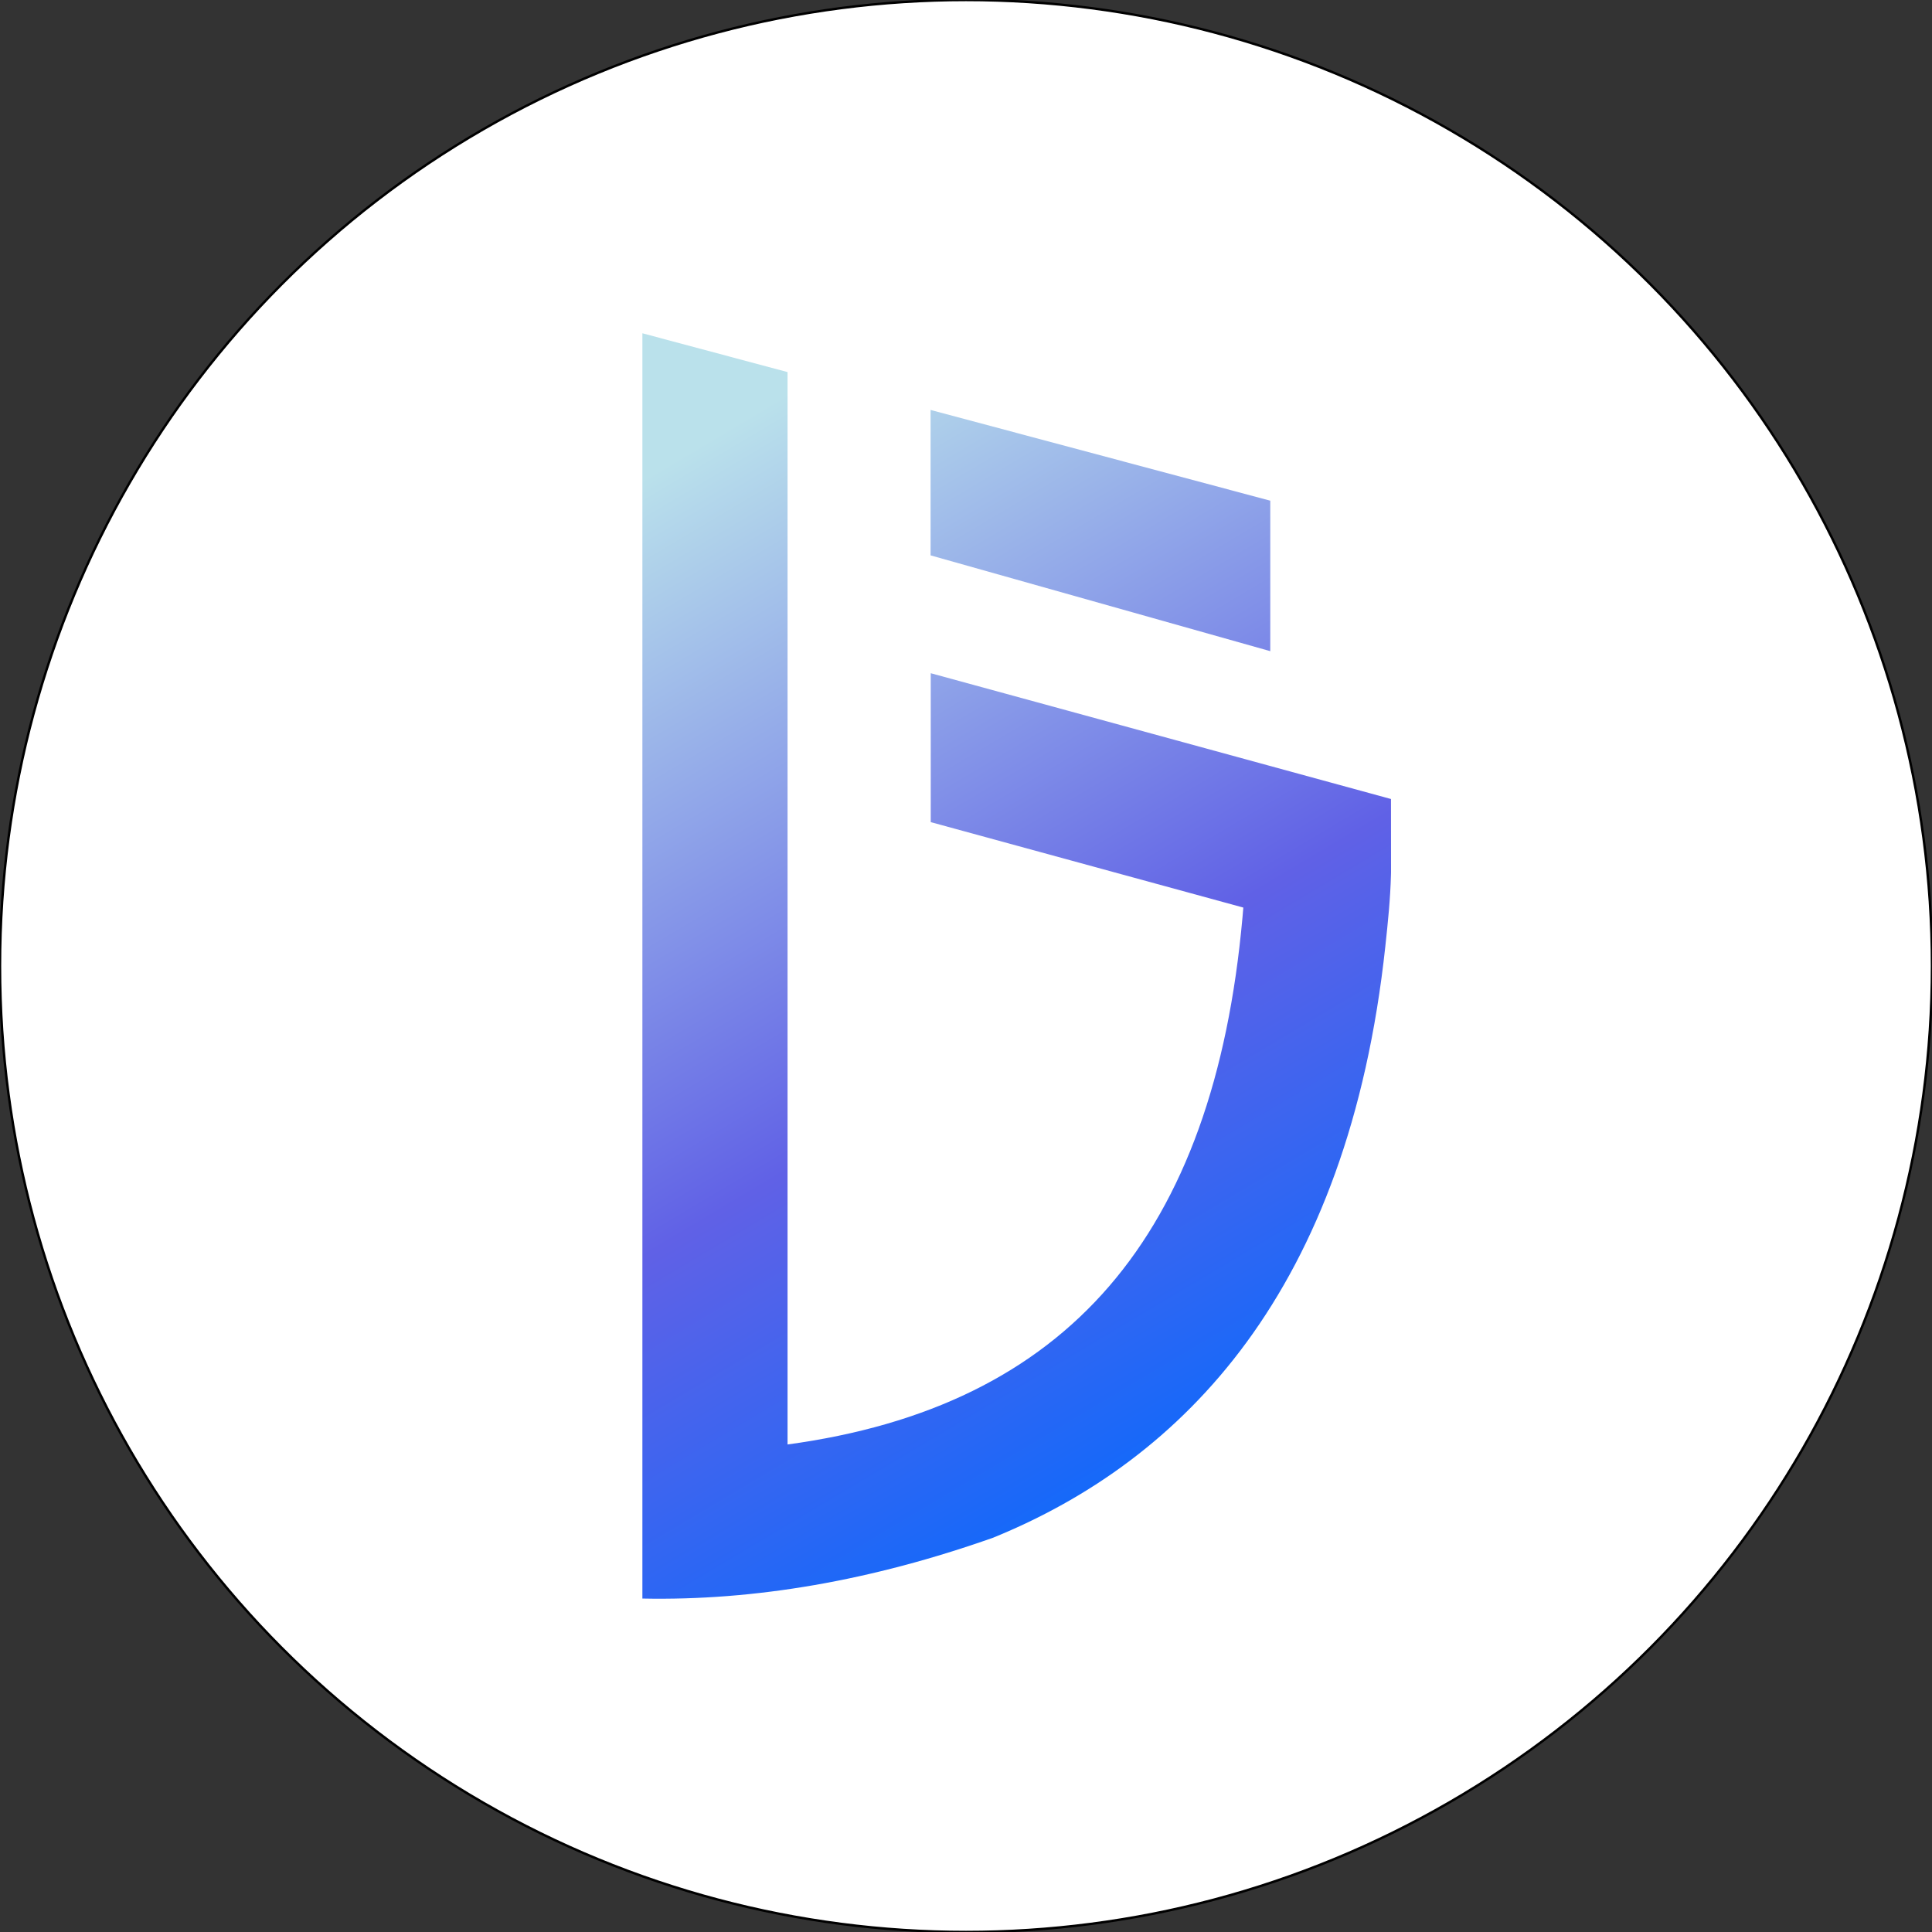<svg width="32" height="32" viewBox="0 0 400 400" version="1.1" xmlns="http://www.w3.org/2000/svg" xmlns:xlink="http://www.w3.org/1999/xlink">
  <rect x="0" y="0" width="400" height="400" fill="#333333" stroke="none"/>
  <defs>
    <linearGradient x1="32.5%" y1="0%" x2="67.5%" y2="100%" id="g1">
      <stop stop-color="#BAE1EB" offset="0%"></stop>
      <stop stop-color="#6061E6" offset="54.8%"></stop>
      <stop stop-color="#006BFF" offset="100%"></stop>
    </linearGradient>
  </defs>
  <circle fill="#fff" cx="200" cy="200" r="200" stroke="#000" stroke-width="0.5px"></circle>
    <path d="M133,69 L163.053,77.037 L163.053,299.061 C220.953,291.207 251.314,255.948 257.245,189.913 L257.417,187.903 L192.702,170.213 L192.702,139.381 L287.989,165.426 L288,180.577 L287.989,181.042 C287.855,186.176 287.334,191.144 286.817,195.939 C279.141,267.235 245.025,302.299 205.652,318.352 C180.503,327.24 156.286,331.444 133,330.963 L133,69 Z M192.668,84.874 L262.996,103.662 L262.996,134.817 L192.668,114.984 L192.668,84.874 Z" id="Shape" fill="url(#g1)"></path>
</svg>